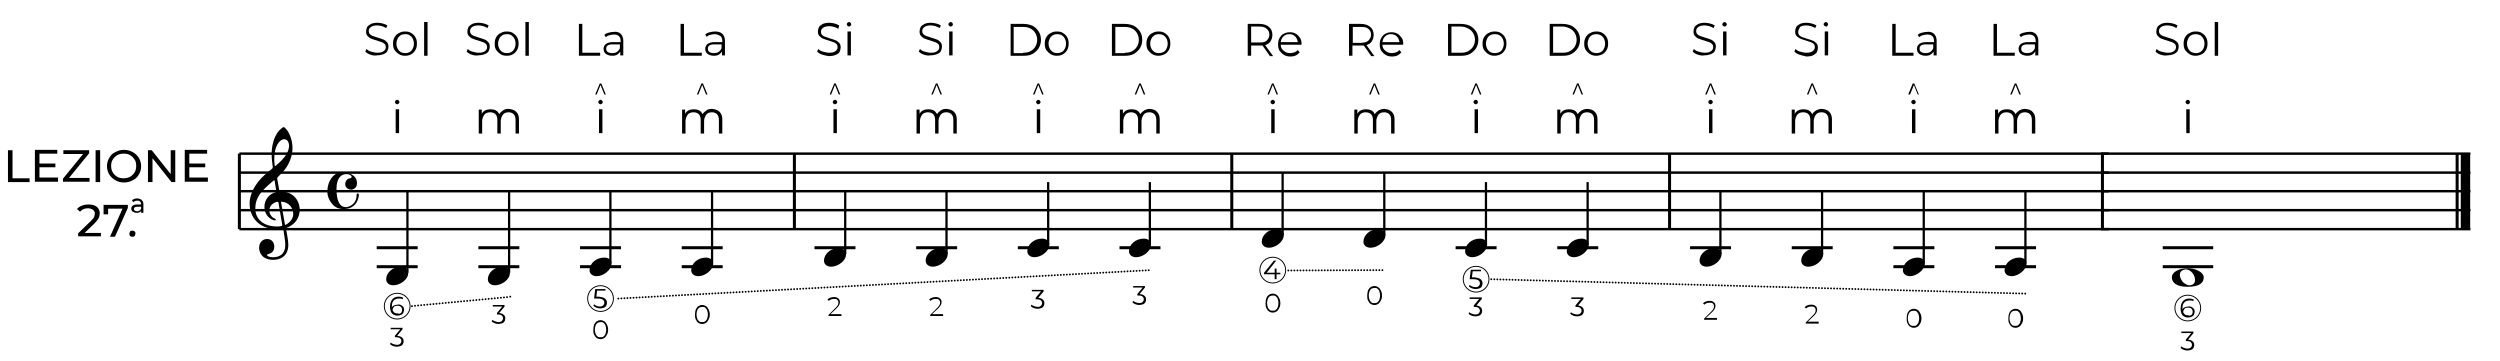 <?xml version="1.0" encoding="utf-8"?>
<!-- Generator: Adobe Illustrator 23.0.1, SVG Export Plug-In . SVG Version: 6.00 Build 0)  -->
<svg version="1.1" xmlns="http://www.w3.org/2000/svg" xmlns:xlink="http://www.w3.org/1999/xlink" x="0px" y="0px"
	 viewBox="0 0 659 95.1" style="enable-background:new 0 0 659 95.1;" xml:space="preserve">
<style type="text/css">
	.st0{fill:none;stroke:#000000;stroke-width:0.645;stroke-miterlimit:10;}
	.st1{fill:none;stroke:#000000;stroke-width:0.794;stroke-miterlimit:10;}
	.st2{fill:none;stroke:#000000;stroke-width:0.595;stroke-miterlimit:10;}
	.st3{fill:none;stroke:#000000;stroke-width:2.48;stroke-miterlimit:10;}
	.st4{fill:none;stroke:#000000;stroke-width:0.25;stroke-miterlimit:10;}
	.st5{fill:none;stroke:#000000;stroke-width:0.5;stroke-linecap:round;stroke-linejoin:round;}
	.st6{fill:none;stroke:#000000;stroke-width:0.5;stroke-linecap:round;stroke-linejoin:round;stroke-dasharray:0,0.812;}
	
		.st7{fill:none;stroke:#000000;stroke-width:0.5;stroke-linecap:round;stroke-linejoin:round;stroke-miterlimit:10;stroke-dasharray:0,0.8;}
	.st8{display:none;}
</style>
<g id="Livello_1">
	<line class="st0" x1="63.1" y1="40.5" x2="555.9" y2="40.5"/>
	<line class="st0" x1="63.1" y1="45.5" x2="555.9" y2="45.5"/>
	<line class="st0" x1="63.1" y1="50.4" x2="555.9" y2="50.4"/>
	<line class="st0" x1="63.1" y1="55.4" x2="555.9" y2="55.4"/>
	<line class="st0" x1="63.1" y1="60.4" x2="555.9" y2="60.4"/>
	<path d="M73.1,47.2l0.5,2.9c0.1,0.4,0.1,0.4,0.6,0.4c2.9,0,4.8,2.2,4.8,4.8c0,2.2-1.3,3.9-3.3,4.7c-0.3,0.1-0.3,0.1-0.3,0.3
		c0.2,1.2,0.6,3.1,0.6,4.2c0,3.4-2.6,4-3.9,4c-3,0-3.8-1.9-3.8-3.2c0-1.2,0.8-2.3,2.1-2.3c1.2,0,1.9,0.9,1.9,2
		c0,1.2-0.7,1.7-1.3,1.9c-0.5,0.1-0.6,0.2-0.6,0.3c0,0.3,0.5,0.6,1.6,0.6c1.2,0,3.2-0.4,3.2-3.3c0-0.9-0.3-2.7-0.5-4
		c0-0.2-0.1-0.2-0.3-0.2c-0.4,0.1-0.9,0.1-1.4,0.1c-4.9,0-7.2-3.3-7.2-6.7c0-2.1,0.9-4,2.2-5.7c1-1.3,2.4-2.5,3.7-3.5
		c0.2-0.2,0.2-0.2,0.2-0.5c-0.1-0.8-0.3-2.1-0.3-3.3c0-2.1,0.5-4.5,1.9-6.2c0.4-0.4,1-1,1.3-1c0.2,0,0.7,0.6,1,1
		c0.8,1.2,1.3,2.9,1.3,4.6c0,2.2-1,4.6-2.7,6.4c-0.4,0.4-0.8,0.8-1.1,1.1C73.1,46.9,73,46.9,73.1,47.2z M72.8,50.2l-0.4-2.5
		c0-0.2-0.1-0.2-0.3-0.1c-0.9,0.8-1.8,1.5-3,2.8c-1.6,1.9-1.8,3.4-1.8,4.6c0,2.8,2.2,4.7,5.7,4.7c0.4,0,0.8,0,1.1-0.1
		c0.3-0.1,0.3-0.1,0.3-0.3l-1-5.9c0-0.2-0.1-0.2-0.4-0.2c-1.2,0.3-2,1.2-2,2.3c0,0.9,0.6,1.8,1.4,2.1c0.1,0.1,0.3,0.1,0.3,0.3
		c0,0.1-0.1,0.2-0.2,0.2c-0.1,0-0.4-0.1-0.5-0.1c-1.3-0.5-2.3-1.7-2.3-3.5c0-1.7,1.1-3.3,2.9-3.8C72.8,50.6,72.8,50.6,72.8,50.2z
		 M74.1,53.4l1,5.7c0,0.2,0.1,0.2,0.3,0.1c1.1-0.6,1.9-1.6,1.9-2.8c0-1.7-1.3-3.1-2.9-3.2C74.1,53.1,74.1,53.1,74.1,53.4z
		 M74.9,36.7c-1.2,0-2.6,1.9-2.6,5c0,0.6,0,1.3,0.1,1.8c0,0.3,0.1,0.3,0.3,0.2c0.5-0.4,0.9-0.9,1.3-1.2c1.5-1.5,2.2-2.8,2.2-4.2
		C76.1,37.2,75.6,36.7,74.9,36.7z"/>
	<path d="M90.7,45.5c0.4,0,3.4,0.2,3.4,2.8c0,1.6-1.5,1.7-1.5,1.7C92,50,91,49.6,91,48.5c0-0.6,0.5-1.5,1.3-1.5
		c0.3,0,0.4-0.3,0.4-0.4c0-0.2-0.4-0.7-1.4-0.7c-1.1,0-2.6,0.7-2.6,3.9c0,3.3,0.9,4.8,2.5,4.8c0.6,0,2.8-0.6,2.8-3.2
		c0-0.3,0.1-0.4,0.3-0.4c0.1,0,0.3,0,0.3,0.4c0,0.6-0.5,3.7-4,3.7c-1.2,0-2.3-0.4-3-1.3c-0.7-0.8-1.2-1.8-1.3-2.9c0-0.2,0-0.4,0-0.5
		c0-1.9,0.9-4,2.7-4.8C89.4,45.6,90.1,45.5,90.7,45.5z"/>
	<line class="st1" x1="99.3" y1="70.3" x2="110.1" y2="70.3"/>
	<line class="st1" x1="99.3" y1="65.3" x2="110.1" y2="65.3"/>
	<line class="st2" x1="107.4" y1="71.9" x2="107.4" y2="50.4"/>
	<path d="M103.7,75.2c-1.1,0-1.9-0.6-1.9-1.6c0-1.7,1.7-3.3,3.9-3.3c1.1,0,1.9,0.6,1.9,1.6C107.7,73.6,105.5,75.2,103.7,75.2z"/>
	<line class="st1" x1="126.1" y1="70.3" x2="136.9" y2="70.3"/>
	<line class="st1" x1="126.1" y1="65.3" x2="136.9" y2="65.3"/>
	<line class="st2" x1="134.2" y1="71.9" x2="134.2" y2="50.4"/>
	<path d="M130.5,75.2c-1.1,0-1.9-0.6-1.9-1.6c0-1.7,1.7-3.3,3.9-3.3c1.1,0,1.9,0.6,1.9,1.6C134.5,73.6,132.3,75.2,130.5,75.2z"/>
	<line class="st1" x1="152.9" y1="70.3" x2="163.7" y2="70.3"/>
	<line class="st1" x1="152.9" y1="65.3" x2="163.7" y2="65.3"/>
	<line class="st2" x1="160.9" y1="69.4" x2="160.9" y2="50.4"/>
	<path d="M157.3,72.8c-1.1,0-1.9-0.6-1.9-1.6c0-1.7,1.7-3.3,3.9-3.3c1.1,0,1.9,0.6,1.9,1.6C161.2,71.1,159.1,72.8,157.3,72.8z"/>
	<line class="st1" x1="179.7" y1="70.3" x2="190.5" y2="70.3"/>
	<line class="st1" x1="179.7" y1="65.3" x2="190.5" y2="65.3"/>
	<line class="st2" x1="187.7" y1="69.4" x2="187.7" y2="50.4"/>
	<path d="M184.1,72.8c-1.1,0-1.9-0.6-1.9-1.6c0-1.7,1.7-3.3,3.9-3.3c1.1,0,1.9,0.6,1.9,1.6C188,71.1,185.9,72.8,184.1,72.8z"/>
	<line class="st1" x1="209.4" y1="40.5" x2="209.4" y2="60.4"/>
	<line class="st1" x1="214.7" y1="65.3" x2="225.5" y2="65.3"/>
	<line class="st2" x1="222.8" y1="67" x2="222.8" y2="50.4"/>
	<path d="M219.1,70.3c-1.1,0-1.9-0.6-1.9-1.6c0-1.7,1.7-3.3,3.9-3.3c1.1,0,1.9,0.6,1.9,1.6C223.1,68.7,220.9,70.3,219.1,70.3z"/>
	<line class="st1" x1="241.5" y1="65.3" x2="252.3" y2="65.3"/>
	<line class="st2" x1="249.5" y1="67" x2="249.5" y2="50.4"/>
	<path d="M245.9,70.3c-1.1,0-1.9-0.6-1.9-1.6c0-1.7,1.7-3.3,3.9-3.3c1.1,0,1.9,0.6,1.9,1.6C249.8,68.7,247.7,70.3,245.9,70.3z"/>
	<line class="st1" x1="268.3" y1="65.3" x2="279.1" y2="65.3"/>
	<line class="st2" x1="276.3" y1="64.5" x2="276.3" y2="48"/>
	<path d="M272.7,67.8c-1.1,0-1.9-0.6-1.9-1.6c0-1.7,1.7-3.3,3.9-3.3c1.1,0,1.9,0.6,1.9,1.6C276.6,66.2,274.5,67.8,272.7,67.8z"/>
	<line class="st1" x1="295.1" y1="65.3" x2="305.9" y2="65.3"/>
	<line class="st2" x1="303.1" y1="64.5" x2="303.1" y2="48"/>
	<path d="M299.5,67.8c-1.1,0-1.9-0.6-1.9-1.6c0-1.7,1.7-3.3,3.9-3.3c1.1,0,1.9,0.6,1.9,1.6C303.4,66.2,301.3,67.8,299.5,67.8z"/>
	<line class="st1" x1="324.7" y1="40.5" x2="324.7" y2="60.4"/>
	<line class="st2" x1="338.1" y1="62" x2="338.1" y2="45.5"/>
	<path d="M334.5,65.3c-1.1,0-1.9-0.6-1.9-1.6c0-1.7,1.7-3.3,3.9-3.3c1.1,0,1.9,0.6,1.9,1.6C338.4,63.7,336.3,65.3,334.5,65.3z"/>
	<line class="st2" x1="364.9" y1="62" x2="364.9" y2="45.5"/>
	<path d="M361.3,65.3c-1.1,0-1.9-0.6-1.9-1.6c0-1.7,1.7-3.3,3.9-3.3c1.1,0,1.9,0.6,1.9,1.6C365.2,63.7,363.1,65.3,361.3,65.3z"/>
	<line class="st1" x1="383.7" y1="65.3" x2="394.5" y2="65.3"/>
	<line class="st2" x1="391.7" y1="64.5" x2="391.7" y2="48"/>
	<path d="M388.1,67.8c-1.1,0-1.9-0.6-1.9-1.6c0-1.7,1.7-3.3,3.9-3.3c1.1,0,1.9,0.6,1.9,1.6C392,66.2,389.9,67.8,388.1,67.8z"/>
	<line class="st1" x1="410.5" y1="65.3" x2="421.3" y2="65.3"/>
	<line class="st2" x1="418.5" y1="64.5" x2="418.5" y2="48"/>
	<path d="M414.9,67.8c-1.1,0-1.9-0.6-1.9-1.6c0-1.7,1.7-3.3,3.9-3.3c1.1,0,1.9,0.6,1.9,1.6C418.8,66.2,416.6,67.8,414.9,67.8z"/>
	<line class="st1" x1="440.1" y1="40.5" x2="440.1" y2="60.4"/>
	<line class="st1" x1="445.5" y1="65.3" x2="456.3" y2="65.3"/>
	<line class="st2" x1="453.5" y1="67" x2="453.5" y2="50.4"/>
	<path d="M449.9,70.3c-1.1,0-1.9-0.6-1.9-1.6c0-1.7,1.7-3.3,3.9-3.3c1.1,0,1.9,0.6,1.9,1.6C453.8,68.7,451.7,70.3,449.9,70.3z"/>
	<line class="st1" x1="472.3" y1="65.3" x2="483.1" y2="65.3"/>
	<line class="st2" x1="480.3" y1="67" x2="480.3" y2="50.4"/>
	<path d="M476.7,70.3c-1.1,0-1.9-0.6-1.9-1.6c0-1.7,1.7-3.3,3.9-3.3c1.1,0,1.9,0.6,1.9,1.6C480.6,68.7,478.5,70.3,476.7,70.3z"/>
	<line class="st1" x1="499.1" y1="70.3" x2="509.9" y2="70.3"/>
	<line class="st1" x1="499.1" y1="65.3" x2="509.9" y2="65.3"/>
	<line class="st2" x1="507.1" y1="69.4" x2="507.1" y2="50.4"/>
	<path d="M503.5,72.8c-1.1,0-1.9-0.6-1.9-1.6c0-1.7,1.7-3.3,3.9-3.3c1.1,0,1.9,0.6,1.9,1.6C507.4,71.1,505.2,72.8,503.5,72.8z"/>
	<line class="st1" x1="525.9" y1="70.3" x2="536.7" y2="70.3"/>
	<line class="st1" x1="525.9" y1="65.3" x2="536.7" y2="65.3"/>
	<line class="st2" x1="533.9" y1="69.4" x2="533.9" y2="50.4"/>
	<path d="M530.3,72.8c-1.1,0-1.9-0.6-1.9-1.6c0-1.7,1.7-3.3,3.9-3.3c1.1,0,1.9,0.6,1.9,1.6C534.2,71.1,532,72.8,530.3,72.8z"/>
	<line class="st1" x1="63.1" y1="40.5" x2="63.1" y2="60.4"/>
	<line class="st0" x1="553.8" y1="40.5" x2="651.2" y2="40.5"/>
	<line class="st0" x1="553.8" y1="45.5" x2="651.2" y2="45.5"/>
	<line class="st0" x1="553.8" y1="50.4" x2="651.2" y2="50.4"/>
	<line class="st0" x1="553.8" y1="55.4" x2="651.2" y2="55.4"/>
	<line class="st0" x1="553.8" y1="60.4" x2="651.2" y2="60.4"/>
	<line class="st1" x1="554.2" y1="40.7" x2="554.2" y2="60.6"/>
	<line class="st1" x1="570.1" y1="70.3" x2="583.4" y2="70.3"/>
	<line class="st1" x1="570.1" y1="65.3" x2="583.4" y2="65.3"/>
	<path d="M574.7,71.9c0,0.2-0.1,0.3-0.1,0.5c0,0.6,0.3,1.3,0.7,1.8c0.1,0.2,0.3,0.3,0.4,0.4c0.3,0.2,0.6,0.4,0.9,0.5
		c0.2,0.1,0.3,0.1,0.5,0.1c0.2,0,0.4,0,0.6-0.1c0.5-0.1,0.8-0.5,0.9-1c0-0.1,0-0.2,0-0.4c0-1.2-1.1-2.7-2.5-2.7
		C575.7,71.1,575,71.2,574.7,71.9z M576.8,70.7c1.8,0,4.1,1,4.1,2.4c0,1.4-1,2.5-4.3,2.5c-3,0-4.1-1.2-4.1-2.5
		C572.5,71.8,574.2,70.7,576.8,70.7z"/>
	<line class="st1" x1="647.7" y1="40.5" x2="647.7" y2="60.4"/>
	<line class="st3" x1="649.9" y1="40.5" x2="649.9" y2="60.4"/>
</g>
<g id="Sopra">
	<g>
		<path d="M97.6,14.4c-0.6-0.2-1-0.5-1.3-0.8l0.3-0.7c0.3,0.3,0.7,0.6,1.2,0.7s1,0.3,1.6,0.3c0.8,0,1.3-0.1,1.7-0.4
			c0.4-0.3,0.6-0.6,0.6-1.1c0-0.3-0.1-0.6-0.3-0.8c-0.2-0.2-0.5-0.4-0.8-0.5s-0.7-0.2-1.2-0.4c-0.6-0.2-1.1-0.3-1.5-0.5
			c-0.4-0.1-0.7-0.4-1-0.7c-0.3-0.3-0.4-0.7-0.4-1.2c0-0.4,0.1-0.8,0.3-1.2c0.2-0.3,0.6-0.6,1-0.8c0.5-0.2,1-0.3,1.7-0.3
			c0.5,0,1,0.1,1.4,0.2s0.9,0.3,1.2,0.5l-0.3,0.7c-0.4-0.2-0.7-0.4-1.1-0.5c-0.4-0.1-0.8-0.2-1.2-0.2c-0.7,0-1.3,0.1-1.7,0.4
			c-0.4,0.3-0.6,0.6-0.6,1.1c0,0.3,0.1,0.6,0.3,0.8c0.2,0.2,0.5,0.4,0.8,0.5c0.3,0.1,0.7,0.2,1.2,0.4c0.6,0.2,1.1,0.3,1.5,0.5
			c0.4,0.1,0.7,0.4,1,0.7s0.4,0.7,0.4,1.2c0,0.4-0.1,0.8-0.3,1.2s-0.6,0.6-1.1,0.8s-1.1,0.3-1.7,0.3C98.7,14.7,98.1,14.6,97.6,14.4z
			"/>
		<path d="M105.2,14.3c-0.5-0.3-0.9-0.7-1.2-1.1c-0.3-0.5-0.4-1-0.4-1.7c0-0.6,0.1-1.2,0.4-1.7c0.3-0.5,0.7-0.9,1.2-1.1
			c0.5-0.3,1-0.4,1.6-0.4s1.2,0.1,1.6,0.4c0.5,0.3,0.9,0.7,1.1,1.1c0.3,0.5,0.4,1,0.4,1.7c0,0.6-0.1,1.2-0.4,1.7
			c-0.3,0.5-0.7,0.9-1.1,1.1c-0.5,0.3-1,0.4-1.6,0.4S105.7,14.6,105.2,14.3z M108,13.7c0.4-0.2,0.6-0.5,0.8-0.9
			c0.2-0.4,0.3-0.8,0.3-1.3c0-0.5-0.1-0.9-0.3-1.3c-0.2-0.4-0.5-0.7-0.8-0.9S107.3,9,106.8,9c-0.4,0-0.9,0.1-1.2,0.3
			s-0.6,0.5-0.8,0.9c-0.2,0.4-0.3,0.8-0.3,1.3c0,0.5,0.1,0.9,0.3,1.3c0.2,0.4,0.5,0.7,0.8,0.9s0.8,0.3,1.2,0.3
			C107.3,14,107.7,13.9,108,13.7z"/>
		<path d="M111.8,5.8h0.9v8.9h-0.9V5.8z"/>
	</g>
	<g>
		<path d="M124.3,14.4c-0.6-0.2-1-0.5-1.3-0.8l0.3-0.7c0.3,0.3,0.7,0.6,1.2,0.7s1,0.3,1.6,0.3c0.8,0,1.3-0.1,1.7-0.4
			c0.4-0.3,0.6-0.6,0.6-1.1c0-0.3-0.1-0.6-0.3-0.8c-0.2-0.2-0.5-0.4-0.8-0.5s-0.7-0.2-1.2-0.4c-0.6-0.2-1.1-0.3-1.5-0.5
			c-0.4-0.1-0.7-0.4-1-0.7c-0.3-0.3-0.4-0.7-0.4-1.2c0-0.4,0.1-0.8,0.3-1.2c0.2-0.3,0.6-0.6,1-0.8c0.5-0.2,1-0.3,1.7-0.3
			c0.5,0,1,0.1,1.4,0.2s0.9,0.3,1.2,0.5l-0.3,0.7c-0.4-0.2-0.7-0.4-1.1-0.5c-0.4-0.1-0.8-0.2-1.2-0.2c-0.7,0-1.3,0.1-1.7,0.4
			c-0.4,0.3-0.6,0.6-0.6,1.1c0,0.3,0.1,0.6,0.3,0.8c0.2,0.2,0.5,0.4,0.8,0.5c0.3,0.1,0.7,0.2,1.2,0.4c0.6,0.2,1.1,0.3,1.5,0.5
			c0.4,0.1,0.7,0.4,1,0.7s0.4,0.7,0.4,1.2c0,0.4-0.1,0.8-0.3,1.2s-0.6,0.6-1.1,0.8s-1.1,0.3-1.7,0.3
			C125.5,14.7,124.9,14.6,124.3,14.4z"/>
		<path d="M132,14.3c-0.5-0.3-0.9-0.7-1.2-1.1c-0.3-0.5-0.4-1-0.4-1.7c0-0.6,0.1-1.2,0.4-1.7c0.3-0.5,0.7-0.9,1.2-1.1
			c0.5-0.3,1-0.4,1.6-0.4s1.2,0.1,1.6,0.4c0.5,0.3,0.9,0.7,1.1,1.1c0.3,0.5,0.4,1,0.4,1.7c0,0.6-0.1,1.2-0.4,1.7
			c-0.3,0.5-0.7,0.9-1.1,1.1c-0.5,0.3-1,0.4-1.6,0.4S132.4,14.6,132,14.3z M134.8,13.7c0.4-0.2,0.6-0.5,0.8-0.9
			c0.2-0.4,0.3-0.8,0.3-1.3c0-0.5-0.1-0.9-0.3-1.3c-0.2-0.4-0.5-0.7-0.8-0.9S134.1,9,133.6,9c-0.4,0-0.9,0.1-1.2,0.3
			s-0.6,0.5-0.8,0.9c-0.2,0.4-0.3,0.8-0.3,1.3c0,0.5,0.1,0.9,0.3,1.3c0.2,0.4,0.5,0.7,0.8,0.9s0.8,0.3,1.2,0.3
			C134.1,14,134.5,13.9,134.8,13.7z"/>
		<path d="M138.5,5.8h0.9v8.9h-0.9V5.8z"/>
	</g>
	<g>
		<path d="M569.5,14.4c-0.6-0.2-1-0.5-1.3-0.8l0.3-0.7c0.3,0.3,0.7,0.6,1.2,0.7s1,0.3,1.6,0.3c0.8,0,1.3-0.1,1.7-0.4
			c0.4-0.3,0.6-0.6,0.6-1.1c0-0.3-0.1-0.6-0.3-0.8c-0.2-0.2-0.5-0.4-0.8-0.5s-0.7-0.2-1.2-0.4c-0.6-0.2-1.1-0.3-1.5-0.5
			c-0.4-0.1-0.7-0.4-1-0.7c-0.3-0.3-0.4-0.7-0.4-1.2c0-0.4,0.1-0.8,0.3-1.2c0.2-0.3,0.6-0.6,1-0.8c0.5-0.2,1-0.3,1.7-0.3
			c0.5,0,1,0.1,1.4,0.2s0.9,0.3,1.2,0.5l-0.3,0.7c-0.4-0.2-0.7-0.4-1.1-0.5c-0.4-0.1-0.8-0.2-1.2-0.2c-0.7,0-1.3,0.1-1.7,0.4
			c-0.4,0.3-0.6,0.6-0.6,1.1c0,0.3,0.1,0.6,0.3,0.8c0.2,0.2,0.5,0.4,0.8,0.5c0.3,0.1,0.7,0.2,1.2,0.4c0.6,0.2,1.1,0.3,1.5,0.5
			s0.7,0.4,1,0.7c0.3,0.3,0.4,0.7,0.4,1.2c0,0.4-0.1,0.8-0.3,1.2c-0.2,0.3-0.6,0.6-1.1,0.8c-0.5,0.2-1.1,0.3-1.7,0.3
			C570.7,14.7,570.1,14.6,569.5,14.4z"/>
		<path d="M577.2,14.3c-0.5-0.3-0.9-0.7-1.2-1.1c-0.3-0.5-0.4-1-0.4-1.7c0-0.6,0.1-1.2,0.4-1.7c0.3-0.5,0.7-0.9,1.2-1.1
			c0.5-0.3,1-0.4,1.6-0.4c0.6,0,1.2,0.1,1.6,0.4c0.5,0.3,0.9,0.7,1.1,1.1c0.3,0.5,0.4,1,0.4,1.7c0,0.6-0.1,1.2-0.4,1.7
			c-0.3,0.5-0.7,0.9-1.1,1.1s-1,0.4-1.6,0.4C578.2,14.7,577.7,14.6,577.2,14.3z M580,13.7c0.4-0.2,0.6-0.5,0.8-0.9
			c0.2-0.4,0.3-0.8,0.3-1.3c0-0.5-0.1-0.9-0.3-1.3c-0.2-0.4-0.5-0.7-0.8-0.9c-0.4-0.2-0.8-0.3-1.2-0.3c-0.4,0-0.9,0.1-1.2,0.3
			c-0.4,0.2-0.6,0.5-0.8,0.9c-0.2,0.4-0.3,0.8-0.3,1.3c0,0.5,0.1,0.9,0.3,1.3c0.2,0.4,0.5,0.7,0.8,0.9c0.4,0.2,0.8,0.3,1.2,0.3
			C579.3,14,579.7,13.9,580,13.7z"/>
		<path d="M583.8,5.8h0.9v8.9h-0.9V5.8z"/>
	</g>
	<g>
		<path d="M152.6,6.3h0.9v7.6h4.7v0.8h-5.6V6.3z"/>
		<path d="M163.6,8.9c0.4,0.4,0.7,1,0.7,1.8v3.9h-0.8v-1c-0.2,0.3-0.5,0.6-0.8,0.8s-0.8,0.3-1.3,0.3c-0.7,0-1.3-0.2-1.7-0.5
			c-0.4-0.3-0.6-0.8-0.6-1.3c0-0.5,0.2-1,0.6-1.3c0.4-0.3,1-0.5,1.9-0.5h2v-0.4c0-0.5-0.2-1-0.5-1.2c-0.3-0.3-0.7-0.4-1.3-0.4
			c-0.4,0-0.8,0.1-1.2,0.2c-0.4,0.1-0.7,0.3-0.9,0.5l-0.4-0.6c0.3-0.3,0.7-0.5,1.2-0.6c0.4-0.1,0.9-0.2,1.4-0.2
			C162.5,8.3,163.2,8.5,163.6,8.9z M162.6,13.7c0.3-0.2,0.6-0.5,0.8-1v-1h-2c-1.1,0-1.6,0.4-1.6,1.1c0,0.4,0.1,0.7,0.4,0.9
			c0.3,0.2,0.7,0.3,1.2,0.3C161.9,14,162.3,13.9,162.6,13.7z"/>
	</g>
	<g>
		<path d="M179.4,6.3h0.9v7.6h4.7v0.8h-5.6V6.3z"/>
		<path d="M190.4,8.9c0.4,0.4,0.7,1,0.7,1.8v3.9h-0.8v-1c-0.2,0.3-0.5,0.6-0.8,0.8s-0.8,0.3-1.3,0.3c-0.7,0-1.3-0.2-1.7-0.5
			c-0.4-0.3-0.6-0.8-0.6-1.3c0-0.5,0.2-1,0.6-1.3c0.4-0.3,1-0.5,1.9-0.5h2v-0.4c0-0.5-0.2-1-0.5-1.2C189.4,9.2,189,9,188.4,9
			c-0.4,0-0.8,0.1-1.2,0.2c-0.4,0.1-0.7,0.3-0.9,0.5l-0.4-0.6c0.3-0.3,0.7-0.5,1.2-0.6c0.4-0.1,0.9-0.2,1.4-0.2
			C189.3,8.3,190,8.5,190.4,8.9z M189.4,13.7c0.3-0.2,0.6-0.5,0.8-1v-1h-2c-1.1,0-1.6,0.4-1.6,1.1c0,0.4,0.1,0.7,0.4,0.9
			c0.3,0.2,0.7,0.3,1.2,0.3C188.7,14,189.1,13.9,189.4,13.7z"/>
	</g>
	<g>
		<path d="M216.7,14.4c-0.6-0.2-1-0.5-1.3-0.8l0.3-0.7c0.3,0.3,0.7,0.6,1.2,0.7s1,0.3,1.6,0.3c0.8,0,1.3-0.1,1.7-0.4
			c0.4-0.3,0.6-0.6,0.6-1.1c0-0.3-0.1-0.6-0.3-0.8c-0.2-0.2-0.5-0.4-0.8-0.5s-0.7-0.2-1.2-0.4c-0.6-0.2-1.1-0.3-1.5-0.5
			c-0.4-0.1-0.7-0.4-1-0.7c-0.3-0.3-0.4-0.7-0.4-1.2c0-0.4,0.1-0.8,0.3-1.2c0.2-0.3,0.6-0.6,1-0.8c0.5-0.2,1-0.3,1.7-0.3
			c0.5,0,1,0.1,1.4,0.2s0.9,0.3,1.2,0.5L221,7.6c-0.4-0.2-0.7-0.4-1.1-0.5c-0.4-0.1-0.8-0.2-1.2-0.2c-0.7,0-1.3,0.1-1.7,0.4
			c-0.4,0.3-0.6,0.6-0.6,1.1c0,0.3,0.1,0.6,0.3,0.8c0.2,0.2,0.5,0.4,0.8,0.5c0.3,0.1,0.7,0.2,1.2,0.4c0.6,0.2,1.1,0.3,1.5,0.5
			c0.4,0.1,0.7,0.4,1,0.7s0.4,0.7,0.4,1.2c0,0.4-0.1,0.8-0.3,1.2s-0.6,0.6-1.1,0.8s-1.1,0.3-1.7,0.3
			C217.9,14.7,217.3,14.6,216.7,14.4z"/>
		<path d="M223.4,6.8c-0.1-0.1-0.2-0.3-0.2-0.4c0-0.2,0.1-0.3,0.2-0.4c0.1-0.1,0.3-0.2,0.4-0.2c0.2,0,0.3,0.1,0.4,0.2
			c0.1,0.1,0.2,0.3,0.2,0.4c0,0.2-0.1,0.3-0.2,0.4S224,7,223.8,7C223.6,7,223.5,6.9,223.4,6.8z M223.4,8.3h0.9v6.3h-0.9V8.3z"/>
	</g>
	<g>
		<path d="M243.5,14.4c-0.6-0.2-1-0.5-1.3-0.8l0.3-0.7c0.3,0.3,0.7,0.6,1.2,0.7s1,0.3,1.6,0.3c0.8,0,1.3-0.1,1.7-0.4
			c0.4-0.3,0.6-0.6,0.6-1.1c0-0.3-0.1-0.6-0.3-0.8c-0.2-0.2-0.5-0.4-0.8-0.5s-0.7-0.2-1.2-0.4c-0.6-0.2-1.1-0.3-1.5-0.5
			c-0.4-0.1-0.7-0.4-1-0.7c-0.3-0.3-0.4-0.7-0.4-1.2c0-0.4,0.1-0.8,0.3-1.2c0.2-0.3,0.6-0.6,1-0.8c0.5-0.2,1-0.3,1.7-0.3
			c0.5,0,1,0.1,1.4,0.2s0.9,0.3,1.2,0.5l-0.3,0.7c-0.4-0.2-0.7-0.4-1.1-0.5c-0.4-0.1-0.8-0.2-1.2-0.2c-0.7,0-1.3,0.1-1.7,0.4
			c-0.4,0.3-0.6,0.6-0.6,1.1c0,0.3,0.1,0.6,0.3,0.8c0.2,0.2,0.5,0.4,0.8,0.5c0.3,0.1,0.7,0.2,1.2,0.4c0.6,0.2,1.1,0.3,1.5,0.5
			c0.4,0.1,0.7,0.4,1,0.7s0.4,0.7,0.4,1.2c0,0.4-0.1,0.8-0.3,1.2s-0.6,0.6-1.1,0.8s-1.1,0.3-1.7,0.3
			C244.7,14.7,244.1,14.6,243.5,14.4z"/>
		<path d="M250.2,6.8C250,6.7,250,6.5,250,6.4c0-0.2,0.1-0.3,0.2-0.4c0.1-0.1,0.3-0.2,0.4-0.2c0.2,0,0.3,0.1,0.4,0.2
			c0.1,0.1,0.2,0.3,0.2,0.4c0,0.2-0.1,0.3-0.2,0.4S250.8,7,250.6,7C250.4,7,250.3,6.9,250.2,6.8z M250.2,8.3h0.9v6.3h-0.9V8.3z"/>
	</g>
	<g>
		<path d="M266.4,6.3h3.4c0.9,0,1.7,0.2,2.4,0.5c0.7,0.4,1.2,0.9,1.6,1.5c0.4,0.6,0.6,1.4,0.6,2.2c0,0.8-0.2,1.5-0.6,2.2
			c-0.4,0.6-0.9,1.1-1.6,1.5c-0.7,0.4-1.5,0.5-2.4,0.5h-3.4V6.3z M269.7,13.9c0.7,0,1.4-0.1,1.9-0.4c0.6-0.3,1-0.7,1.3-1.2
			c0.3-0.5,0.5-1.1,0.5-1.8c0-0.7-0.2-1.3-0.5-1.8c-0.3-0.5-0.7-0.9-1.3-1.2c-0.6-0.3-1.2-0.4-1.9-0.4h-2.5v6.9H269.7z"/>
		<path d="M277,14.3c-0.5-0.3-0.9-0.7-1.2-1.1c-0.3-0.5-0.4-1-0.4-1.7c0-0.6,0.1-1.2,0.4-1.7c0.3-0.5,0.7-0.9,1.2-1.1
			c0.5-0.3,1-0.4,1.6-0.4s1.2,0.1,1.6,0.4c0.5,0.3,0.9,0.7,1.1,1.1c0.3,0.5,0.4,1,0.4,1.7c0,0.6-0.1,1.2-0.4,1.7
			c-0.3,0.5-0.7,0.9-1.1,1.1c-0.5,0.3-1,0.4-1.6,0.4S277.5,14.6,277,14.3z M279.9,13.7c0.4-0.2,0.6-0.5,0.8-0.9
			c0.2-0.4,0.3-0.8,0.3-1.3c0-0.5-0.1-0.9-0.3-1.3c-0.2-0.4-0.5-0.7-0.8-0.9S279.1,9,278.7,9c-0.4,0-0.9,0.1-1.2,0.3
			s-0.6,0.5-0.8,0.9c-0.2,0.4-0.3,0.8-0.3,1.3c0,0.5,0.1,0.9,0.3,1.3c0.2,0.4,0.5,0.7,0.8,0.9s0.8,0.3,1.2,0.3
			C279.1,14,279.5,13.9,279.9,13.7z"/>
	</g>
	<g>
		<path d="M293.1,6.3h3.4c0.9,0,1.7,0.2,2.4,0.5c0.7,0.4,1.2,0.9,1.6,1.5c0.4,0.6,0.6,1.4,0.6,2.2c0,0.8-0.2,1.5-0.6,2.2
			c-0.4,0.6-0.9,1.1-1.6,1.5c-0.7,0.4-1.5,0.5-2.4,0.5h-3.4V6.3z M296.5,13.9c0.7,0,1.4-0.1,1.9-0.4c0.6-0.3,1-0.7,1.3-1.2
			c0.3-0.5,0.5-1.1,0.5-1.8c0-0.7-0.2-1.3-0.5-1.8c-0.3-0.5-0.7-0.9-1.3-1.2c-0.6-0.3-1.2-0.4-1.9-0.4H294v6.9H296.5z"/>
		<path d="M303.8,14.3c-0.5-0.3-0.9-0.7-1.2-1.1c-0.3-0.5-0.4-1-0.4-1.7c0-0.6,0.1-1.2,0.4-1.7c0.3-0.5,0.7-0.9,1.2-1.1
			c0.5-0.3,1-0.4,1.6-0.4s1.2,0.1,1.6,0.4c0.5,0.3,0.9,0.7,1.1,1.1c0.3,0.5,0.4,1,0.4,1.7c0,0.6-0.1,1.2-0.4,1.7
			c-0.3,0.5-0.7,0.9-1.1,1.1s-1,0.4-1.6,0.4S304.3,14.6,303.8,14.3z M306.7,13.7c0.4-0.2,0.6-0.5,0.8-0.9c0.2-0.4,0.3-0.8,0.3-1.3
			c0-0.5-0.1-0.9-0.3-1.3c-0.2-0.4-0.5-0.7-0.8-0.9c-0.4-0.2-0.8-0.3-1.2-0.3c-0.4,0-0.9,0.1-1.2,0.3s-0.6,0.5-0.8,0.9
			c-0.2,0.4-0.3,0.8-0.3,1.3c0,0.5,0.1,0.9,0.3,1.3c0.2,0.4,0.5,0.7,0.8,0.9s0.8,0.3,1.2,0.3C305.9,14,306.3,13.9,306.7,13.7z"/>
	</g>
	<g>
		<path d="M334.7,14.7l-1.9-2.7c-0.2,0-0.4,0-0.7,0h-2.3v2.7h-0.9V6.3h3.1c1.1,0,1.9,0.3,2.5,0.8c0.6,0.5,0.9,1.2,0.9,2.1
			c0,0.7-0.2,1.2-0.5,1.7s-0.8,0.8-1.4,1l2.1,2.9H334.7z M333.9,10.7c0.4-0.4,0.7-0.9,0.7-1.5c0-0.7-0.2-1.2-0.7-1.6
			C333.5,7.2,332.9,7,332,7h-2.2v4.2h2.2C332.9,11.2,333.5,11.1,333.9,10.7z"/>
		<path d="M342.9,11.8h-5.3c0,0.7,0.3,1.2,0.8,1.6c0.5,0.4,1,0.6,1.7,0.6c0.4,0,0.8-0.1,1.1-0.2c0.3-0.1,0.6-0.3,0.9-0.6l0.5,0.6
			c-0.3,0.3-0.6,0.6-1,0.8c-0.4,0.2-0.9,0.3-1.4,0.3c-0.6,0-1.2-0.1-1.7-0.4s-0.9-0.7-1.2-1.1c-0.3-0.5-0.4-1-0.4-1.7
			c0-0.6,0.1-1.2,0.4-1.7c0.3-0.5,0.6-0.9,1.1-1.1c0.5-0.3,1-0.4,1.6-0.4c0.6,0,1.1,0.1,1.6,0.4c0.5,0.3,0.8,0.7,1.1,1.1
			c0.3,0.5,0.4,1,0.4,1.7L342.9,11.8z M338.3,9.6c-0.4,0.4-0.6,0.9-0.7,1.5h4.5c-0.1-0.6-0.3-1.1-0.7-1.5C341,9.2,340.5,9,339.9,9
			C339.3,9,338.7,9.2,338.3,9.6z"/>
	</g>
	<g>
		<path d="M361.4,14.7l-1.9-2.7c-0.2,0-0.4,0-0.7,0h-2.3v2.7h-0.9V6.3h3.1c1.1,0,1.9,0.3,2.5,0.8c0.6,0.5,0.9,1.2,0.9,2.1
			c0,0.7-0.2,1.2-0.5,1.7s-0.8,0.8-1.4,1l2.1,2.9H361.4z M360.7,10.7c0.4-0.4,0.7-0.9,0.7-1.5c0-0.7-0.2-1.2-0.7-1.6
			c-0.4-0.4-1.1-0.5-1.9-0.5h-2.2v4.2h2.2C359.7,11.2,360.3,11.1,360.7,10.7z"/>
		<path d="M369.7,11.8h-5.3c0,0.7,0.3,1.2,0.8,1.6c0.5,0.4,1,0.6,1.7,0.6c0.4,0,0.8-0.1,1.1-0.2c0.3-0.1,0.6-0.3,0.9-0.6l0.5,0.6
			c-0.3,0.3-0.6,0.6-1,0.8c-0.4,0.2-0.9,0.3-1.4,0.3c-0.6,0-1.2-0.1-1.7-0.4s-0.9-0.7-1.2-1.1c-0.3-0.5-0.4-1-0.4-1.7
			c0-0.6,0.1-1.2,0.4-1.7c0.3-0.5,0.6-0.9,1.1-1.1c0.5-0.3,1-0.4,1.6-0.4s1.1,0.1,1.6,0.4c0.5,0.3,0.8,0.7,1.1,1.1s0.4,1,0.4,1.7
			L369.7,11.8z M365.1,9.6c-0.4,0.4-0.6,0.9-0.7,1.5h4.5c-0.1-0.6-0.3-1.1-0.7-1.5S367.3,9,366.6,9C366,9,365.5,9.2,365.1,9.6z"/>
	</g>
	<g>
		<path d="M381.7,6.3h3.4c0.9,0,1.7,0.2,2.4,0.5c0.7,0.4,1.2,0.9,1.6,1.5c0.4,0.6,0.6,1.4,0.6,2.2c0,0.8-0.2,1.5-0.6,2.2
			c-0.4,0.6-0.9,1.1-1.6,1.5c-0.7,0.4-1.5,0.5-2.4,0.5h-3.4V6.3z M385.1,13.9c0.7,0,1.4-0.1,1.9-0.4s1-0.7,1.3-1.2
			c0.3-0.5,0.5-1.1,0.5-1.8c0-0.7-0.2-1.3-0.5-1.8c-0.3-0.5-0.7-0.9-1.3-1.2S385.8,7,385.1,7h-2.5v6.9H385.1z"/>
		<path d="M392.4,14.3c-0.5-0.3-0.9-0.7-1.2-1.1c-0.3-0.5-0.4-1-0.4-1.7c0-0.6,0.1-1.2,0.4-1.7c0.3-0.5,0.7-0.9,1.2-1.1
			c0.5-0.3,1-0.4,1.6-0.4c0.6,0,1.2,0.1,1.6,0.4c0.5,0.3,0.9,0.7,1.1,1.1c0.3,0.5,0.4,1,0.4,1.7c0,0.6-0.1,1.2-0.4,1.7
			c-0.3,0.5-0.7,0.9-1.1,1.1s-1,0.4-1.6,0.4C393.4,14.7,392.9,14.6,392.4,14.3z M395.3,13.7c0.4-0.2,0.6-0.5,0.8-0.9
			c0.2-0.4,0.3-0.8,0.3-1.3c0-0.5-0.1-0.9-0.3-1.3c-0.2-0.4-0.5-0.7-0.8-0.9C394.9,9.1,394.5,9,394,9c-0.4,0-0.9,0.1-1.2,0.3
			c-0.4,0.2-0.6,0.5-0.8,0.9c-0.2,0.4-0.3,0.8-0.3,1.3c0,0.5,0.1,0.9,0.3,1.3c0.2,0.4,0.5,0.7,0.8,0.9c0.4,0.2,0.8,0.3,1.2,0.3
			C394.5,14,394.9,13.9,395.3,13.7z"/>
	</g>
	<g>
		<path d="M408.5,6.3h3.4c0.9,0,1.7,0.2,2.4,0.5c0.7,0.4,1.2,0.9,1.6,1.5c0.4,0.6,0.6,1.4,0.6,2.2c0,0.8-0.2,1.5-0.6,2.2
			c-0.4,0.6-0.9,1.1-1.6,1.5c-0.7,0.4-1.5,0.5-2.4,0.5h-3.4V6.3z M411.9,13.9c0.7,0,1.4-0.1,1.9-0.4s1-0.7,1.3-1.2
			c0.3-0.5,0.5-1.1,0.5-1.8c0-0.7-0.2-1.3-0.5-1.8c-0.3-0.5-0.7-0.9-1.3-1.2S412.6,7,411.9,7h-2.5v6.9H411.9z"/>
		<path d="M419.2,14.3c-0.5-0.3-0.9-0.7-1.2-1.1c-0.3-0.5-0.4-1-0.4-1.7c0-0.6,0.1-1.2,0.4-1.7c0.3-0.5,0.7-0.9,1.2-1.1
			c0.5-0.3,1-0.4,1.6-0.4c0.6,0,1.2,0.1,1.6,0.4c0.5,0.3,0.9,0.7,1.1,1.1c0.3,0.5,0.4,1,0.4,1.7c0,0.6-0.1,1.2-0.4,1.7
			c-0.3,0.5-0.7,0.9-1.1,1.1s-1,0.4-1.6,0.4C420.2,14.7,419.7,14.6,419.2,14.3z M422,13.7c0.4-0.2,0.6-0.5,0.8-0.9
			c0.2-0.4,0.3-0.8,0.3-1.3c0-0.5-0.1-0.9-0.3-1.3c-0.2-0.4-0.5-0.7-0.8-0.9c-0.4-0.2-0.8-0.3-1.2-0.3c-0.4,0-0.9,0.1-1.2,0.3
			c-0.4,0.2-0.6,0.5-0.8,0.9c-0.2,0.4-0.3,0.8-0.3,1.3c0,0.5,0.1,0.9,0.3,1.3c0.2,0.4,0.5,0.7,0.8,0.9c0.4,0.2,0.8,0.3,1.2,0.3
			C421.3,14,421.7,13.9,422,13.7z"/>
	</g>
	<g>
		<path d="M447.5,14.4c-0.6-0.2-1-0.5-1.3-0.8l0.3-0.7c0.3,0.3,0.7,0.6,1.2,0.7s1,0.3,1.6,0.3c0.8,0,1.3-0.1,1.7-0.4
			c0.4-0.3,0.6-0.6,0.6-1.1c0-0.3-0.1-0.6-0.3-0.8c-0.2-0.2-0.5-0.4-0.8-0.5c-0.3-0.1-0.7-0.2-1.2-0.4c-0.6-0.2-1.1-0.3-1.5-0.5
			c-0.4-0.1-0.7-0.4-1-0.7c-0.3-0.3-0.4-0.7-0.4-1.2c0-0.4,0.1-0.8,0.3-1.2c0.2-0.3,0.6-0.6,1-0.8c0.5-0.2,1-0.3,1.7-0.3
			c0.5,0,1,0.1,1.4,0.2s0.9,0.3,1.2,0.5l-0.3,0.7c-0.4-0.2-0.7-0.4-1.1-0.5c-0.4-0.1-0.8-0.2-1.2-0.2c-0.7,0-1.3,0.1-1.7,0.4
			c-0.4,0.3-0.6,0.6-0.6,1.1c0,0.3,0.1,0.6,0.3,0.8c0.2,0.2,0.5,0.4,0.8,0.5c0.3,0.1,0.7,0.2,1.2,0.4c0.6,0.2,1.1,0.3,1.5,0.5
			c0.4,0.1,0.7,0.4,1,0.7c0.3,0.3,0.4,0.7,0.4,1.2c0,0.4-0.1,0.8-0.3,1.2s-0.6,0.6-1.1,0.8c-0.5,0.2-1.1,0.3-1.7,0.3
			C448.7,14.7,448.1,14.6,447.5,14.4z"/>
		<path d="M454.2,6.8C454,6.7,454,6.5,454,6.4c0-0.2,0.1-0.3,0.2-0.4c0.1-0.1,0.3-0.2,0.4-0.2s0.3,0.1,0.4,0.2
			c0.1,0.1,0.2,0.3,0.2,0.4c0,0.2-0.1,0.3-0.2,0.4S454.8,7,454.6,7S454.3,6.9,454.2,6.8z M454.2,8.3h0.9v6.3h-0.9V8.3z"/>
	</g>
	<g>
		<path d="M474.3,14.4c-0.6-0.2-1-0.5-1.3-0.8l0.3-0.7c0.3,0.3,0.7,0.6,1.2,0.7s1,0.3,1.6,0.3c0.8,0,1.3-0.1,1.7-0.4
			c0.4-0.3,0.6-0.6,0.6-1.1c0-0.3-0.1-0.6-0.3-0.8c-0.2-0.2-0.5-0.4-0.8-0.5s-0.7-0.2-1.2-0.4c-0.6-0.2-1.1-0.3-1.5-0.5
			s-0.7-0.4-1-0.7c-0.3-0.3-0.4-0.7-0.4-1.2c0-0.4,0.1-0.8,0.3-1.2c0.2-0.3,0.6-0.6,1-0.8c0.5-0.2,1-0.3,1.7-0.3
			c0.5,0,1,0.1,1.4,0.2s0.9,0.3,1.2,0.5l-0.3,0.7c-0.4-0.2-0.7-0.4-1.1-0.5c-0.4-0.1-0.8-0.2-1.2-0.2c-0.7,0-1.3,0.1-1.7,0.4
			C474.2,7.7,474,8,474,8.5c0,0.3,0.1,0.6,0.3,0.8c0.2,0.2,0.5,0.4,0.8,0.5s0.7,0.2,1.2,0.4c0.6,0.2,1.1,0.3,1.5,0.5
			c0.4,0.1,0.7,0.4,1,0.7c0.3,0.3,0.4,0.7,0.4,1.2c0,0.4-0.1,0.8-0.3,1.2c-0.2,0.3-0.6,0.6-1,0.8c-0.5,0.2-1.1,0.3-1.7,0.3
			C475.4,14.7,474.8,14.6,474.3,14.4z"/>
		<path d="M480.9,6.8c-0.1-0.1-0.2-0.3-0.2-0.4c0-0.2,0.1-0.3,0.2-0.4s0.3-0.2,0.4-0.2c0.2,0,0.3,0.1,0.4,0.2
			c0.1,0.1,0.2,0.3,0.2,0.4c0,0.2-0.1,0.3-0.2,0.4S481.6,7,481.4,7C481.2,7,481.1,6.9,480.9,6.8z M481,8.3h0.9v6.3H481V8.3z"/>
	</g>
	<g>
		<path d="M498.8,6.3h0.9v7.6h4.7v0.8h-5.6V6.3z"/>
		<path d="M509.8,8.9c0.4,0.4,0.7,1,0.7,1.8v3.9h-0.8v-1c-0.2,0.3-0.5,0.6-0.8,0.8s-0.8,0.3-1.3,0.3c-0.7,0-1.3-0.2-1.7-0.5
			c-0.4-0.3-0.6-0.8-0.6-1.3c0-0.5,0.2-1,0.6-1.3c0.4-0.3,1-0.5,1.9-0.5h2v-0.4c0-0.5-0.2-1-0.5-1.2c-0.3-0.3-0.7-0.4-1.3-0.4
			c-0.4,0-0.8,0.1-1.2,0.2c-0.4,0.1-0.7,0.3-0.9,0.5l-0.4-0.6c0.3-0.3,0.7-0.5,1.2-0.6c0.4-0.1,0.9-0.2,1.4-0.2
			C508.7,8.3,509.3,8.5,509.8,8.9z M508.8,13.7c0.3-0.2,0.6-0.5,0.8-1v-1h-2c-1.1,0-1.6,0.4-1.6,1.1c0,0.4,0.1,0.7,0.4,0.9
			c0.3,0.2,0.7,0.3,1.2,0.3C508.1,14,508.5,13.9,508.8,13.7z"/>
	</g>
	<g>
		<path d="M525.5,6.3h0.9v7.6h4.7v0.8h-5.6V6.3z"/>
		<path d="M536.6,8.9c0.4,0.4,0.7,1,0.7,1.8v3.9h-0.8v-1c-0.2,0.3-0.5,0.6-0.8,0.8s-0.8,0.3-1.3,0.3c-0.7,0-1.3-0.2-1.7-0.5
			c-0.4-0.3-0.6-0.8-0.6-1.3c0-0.5,0.2-1,0.6-1.3c0.4-0.3,1-0.5,1.9-0.5h2v-0.4c0-0.5-0.2-1-0.5-1.2c-0.3-0.3-0.7-0.4-1.3-0.4
			c-0.4,0-0.8,0.1-1.2,0.2c-0.4,0.1-0.7,0.3-0.9,0.5l-0.4-0.6c0.3-0.3,0.7-0.5,1.2-0.6c0.4-0.1,0.9-0.2,1.4-0.2
			C535.5,8.3,536.1,8.5,536.6,8.9z M535.6,13.7c0.3-0.2,0.6-0.5,0.8-1v-1h-2c-1.1,0-1.6,0.4-1.6,1.1c0,0.4,0.1,0.7,0.4,0.9
			c0.3,0.2,0.7,0.3,1.2,0.3C534.8,14,535.3,13.9,535.6,13.7z"/>
	</g>
</g>
<g id="Sopra-Spartito">
	<g>
		<path d="M104.3,27.3c-0.1-0.1-0.2-0.3-0.2-0.4c0-0.2,0.1-0.3,0.2-0.4c0.1-0.1,0.3-0.2,0.4-0.2c0.2,0,0.3,0.1,0.4,0.2
			c0.1,0.1,0.2,0.3,0.2,0.4c0,0.2-0.1,0.3-0.2,0.4s-0.3,0.2-0.4,0.2C104.6,27.5,104.4,27.4,104.3,27.3z M104.3,28.8h0.9v6.3h-0.9
			V28.8z"/>
	</g>
	<g>
		<path d="M136.1,29.5c0.5,0.5,0.7,1.1,0.7,2v3.7h-0.9v-3.6c0-0.7-0.2-1.2-0.5-1.5c-0.3-0.3-0.8-0.5-1.3-0.5c-0.7,0-1.2,0.2-1.5,0.6
			s-0.6,1-0.6,1.7v3.3h-0.9v-3.6c0-0.7-0.2-1.2-0.5-1.5c-0.3-0.3-0.8-0.5-1.4-0.5c-0.6,0-1.2,0.2-1.5,0.6s-0.6,1-0.6,1.7v3.3h-0.9
			v-6.3h0.8V30c0.2-0.4,0.5-0.7,0.9-0.9s0.9-0.3,1.4-0.3c0.5,0,1,0.1,1.4,0.3s0.7,0.6,0.9,1c0.2-0.4,0.6-0.7,1-1s0.9-0.4,1.5-0.4
			C135,28.8,135.6,29,136.1,29.5z"/>
	</g>
	<g>
		<path d="M157.9,27.3c-0.1-0.1-0.2-0.3-0.2-0.4c0-0.2,0.1-0.3,0.2-0.4c0.1-0.1,0.3-0.2,0.4-0.2c0.2,0,0.3,0.1,0.4,0.2
			c0.1,0.1,0.2,0.3,0.2,0.4c0,0.2-0.1,0.3-0.2,0.4s-0.3,0.2-0.4,0.2C158.1,27.5,158,27.4,157.9,27.3z M157.9,28.8h0.9v6.3h-0.9V28.8
			z"/>
	</g>
	<g>
		<path d="M159.3,24.9l-1-2.5l-1,2.5h-0.4l1.2-2.9h0.4l1.2,2.9H159.3z"/>
	</g>
	<g>
		<path d="M189.7,29.5c0.5,0.5,0.7,1.1,0.7,2v3.7h-0.9v-3.6c0-0.7-0.2-1.2-0.5-1.5c-0.3-0.3-0.8-0.5-1.3-0.5c-0.7,0-1.2,0.2-1.5,0.6
			s-0.6,1-0.6,1.7v3.3h-0.9v-3.6c0-0.7-0.2-1.2-0.5-1.5c-0.3-0.3-0.8-0.5-1.4-0.5c-0.6,0-1.2,0.2-1.5,0.6s-0.6,1-0.6,1.7v3.3h-0.9
			v-6.3h0.8V30c0.2-0.4,0.5-0.7,0.9-0.9s0.9-0.3,1.4-0.3c0.5,0,1,0.1,1.4,0.3s0.7,0.6,0.9,1c0.2-0.4,0.6-0.7,1-1s0.9-0.4,1.5-0.4
			C188.6,28.8,189.2,29,189.7,29.5z"/>
	</g>
	<g>
		<path d="M186.1,24.9l-1-2.5l-1,2.5h-0.4l1.2-2.9h0.4l1.2,2.9H186.1z"/>
	</g>
	<g>
		<path d="M219.7,27.3c-0.1-0.1-0.2-0.3-0.2-0.4c0-0.2,0.1-0.3,0.2-0.4c0.1-0.1,0.3-0.2,0.4-0.2c0.2,0,0.3,0.1,0.4,0.2
			c0.1,0.1,0.2,0.3,0.2,0.4c0,0.2-0.1,0.3-0.2,0.4s-0.3,0.2-0.4,0.2C220,27.5,219.8,27.4,219.7,27.3z M219.7,28.8h0.9v6.3h-0.9V28.8
			z"/>
	</g>
	<g>
		<path d="M221.1,24.9l-1-2.5l-1,2.5h-0.4l1.2-2.9h0.4l1.2,2.9H221.1z"/>
	</g>
	<g>
		<path d="M251.5,29.5c0.5,0.5,0.7,1.1,0.7,2v3.7h-0.9v-3.6c0-0.7-0.2-1.2-0.5-1.5c-0.3-0.3-0.8-0.5-1.3-0.5c-0.7,0-1.2,0.2-1.5,0.6
			s-0.6,1-0.6,1.7v3.3h-0.9v-3.6c0-0.7-0.2-1.2-0.5-1.5c-0.3-0.3-0.8-0.5-1.4-0.5c-0.6,0-1.2,0.2-1.5,0.6s-0.6,1-0.6,1.7v3.3h-0.9
			v-6.3h0.8V30c0.2-0.4,0.5-0.7,0.9-0.9s0.9-0.3,1.4-0.3c0.5,0,1,0.1,1.4,0.3s0.7,0.6,0.9,1c0.2-0.4,0.6-0.7,1-1s0.9-0.4,1.5-0.4
			C250.4,28.8,251,29,251.5,29.5z"/>
	</g>
	<g>
		<path d="M247.9,24.9l-1-2.5l-1,2.5h-0.4l1.2-2.9h0.4l1.2,2.9H247.9z"/>
	</g>
	<g>
		<path d="M273.3,27.3c-0.1-0.1-0.2-0.3-0.2-0.4c0-0.2,0.1-0.3,0.2-0.4c0.1-0.1,0.3-0.2,0.4-0.2c0.2,0,0.3,0.1,0.4,0.2
			c0.1,0.1,0.2,0.3,0.2,0.4c0,0.2-0.1,0.3-0.2,0.4s-0.3,0.2-0.4,0.2C273.5,27.5,273.4,27.4,273.3,27.3z M273.3,28.8h0.9v6.3h-0.9
			V28.8z"/>
	</g>
	<g>
		<path d="M274.7,24.9l-1-2.5l-1,2.5h-0.4l1.2-2.9h0.4l1.2,2.9H274.7z"/>
	</g>
	<g>
		<path d="M305,29.5c0.5,0.5,0.7,1.1,0.7,2v3.7h-0.9v-3.6c0-0.7-0.2-1.2-0.5-1.5c-0.3-0.3-0.8-0.5-1.3-0.5c-0.7,0-1.2,0.2-1.5,0.6
			s-0.6,1-0.6,1.7v3.3h-0.9v-3.6c0-0.7-0.2-1.2-0.5-1.5c-0.3-0.3-0.8-0.5-1.3-0.5c-0.6,0-1.2,0.2-1.5,0.6s-0.6,1-0.6,1.7v3.3h-0.9
			v-6.3h0.8V30c0.2-0.4,0.5-0.7,0.9-0.9c0.4-0.2,0.9-0.3,1.4-0.3c0.5,0,1,0.1,1.4,0.3c0.4,0.2,0.7,0.6,0.9,1c0.2-0.4,0.6-0.7,1-1
			c0.4-0.2,0.9-0.4,1.5-0.4C304,28.8,304.6,29,305,29.5z"/>
	</g>
	<g>
		<path d="M301.5,24.9l-1-2.5l-1,2.5h-0.4l1.2-2.9h0.4l1.2,2.9H301.5z"/>
	</g>
	<g>
		<path d="M335.1,27.3c-0.1-0.1-0.2-0.3-0.2-0.4c0-0.2,0.1-0.3,0.2-0.4s0.3-0.2,0.4-0.2c0.2,0,0.3,0.1,0.4,0.2
			c0.1,0.1,0.2,0.3,0.2,0.4c0,0.2-0.1,0.3-0.2,0.4s-0.3,0.2-0.4,0.2C335.3,27.5,335.2,27.4,335.1,27.3z M335.1,28.8h0.9v6.3h-0.9
			V28.8z"/>
	</g>
	<g>
		<path d="M336.5,24.9l-1-2.5l-1,2.5h-0.4l1.2-2.9h0.4l1.2,2.9H336.5z"/>
	</g>
	<g>
		<path d="M366.9,29.5c0.5,0.5,0.7,1.1,0.7,2v3.7h-0.9v-3.6c0-0.7-0.2-1.2-0.5-1.5c-0.3-0.3-0.8-0.5-1.3-0.5c-0.7,0-1.2,0.2-1.5,0.6
			s-0.6,1-0.6,1.7v3.3h-0.9v-3.6c0-0.7-0.2-1.2-0.5-1.5c-0.3-0.3-0.8-0.5-1.4-0.5c-0.6,0-1.2,0.2-1.5,0.6s-0.6,1-0.6,1.7v3.3h-0.9
			v-6.3h0.8V30c0.2-0.4,0.5-0.7,0.9-0.9c0.4-0.2,0.9-0.3,1.4-0.3c0.5,0,1,0.1,1.4,0.3c0.4,0.2,0.7,0.6,0.9,1c0.2-0.4,0.6-0.7,1-1
			c0.4-0.2,0.9-0.4,1.5-0.4C365.8,28.8,366.4,29,366.9,29.5z"/>
	</g>
	<g>
		<path d="M363.3,24.9l-1-2.5l-1,2.5h-0.4l1.2-2.9h0.4l1.2,2.9H363.3z"/>
	</g>
	<g>
		<path d="M388.6,27.3c-0.1-0.1-0.2-0.3-0.2-0.4c0-0.2,0.1-0.3,0.2-0.4s0.3-0.2,0.4-0.2c0.2,0,0.3,0.1,0.4,0.2
			c0.1,0.1,0.2,0.3,0.2,0.4c0,0.2-0.1,0.3-0.2,0.4s-0.3,0.2-0.4,0.2C388.9,27.5,388.8,27.4,388.6,27.3z M388.7,28.8h0.9v6.3h-0.9
			V28.8z"/>
	</g>
	<g>
		<path d="M390.1,24.9l-1-2.5l-1,2.5h-0.4l1.2-2.9h0.4l1.2,2.9H390.1z"/>
	</g>
	<g>
		<path d="M420.4,29.5c0.5,0.5,0.7,1.1,0.7,2v3.7h-0.9v-3.6c0-0.7-0.2-1.2-0.5-1.5c-0.3-0.3-0.8-0.5-1.3-0.5c-0.7,0-1.2,0.2-1.5,0.6
			s-0.6,1-0.6,1.7v3.3h-0.9v-3.6c0-0.7-0.2-1.2-0.5-1.5c-0.3-0.3-0.8-0.5-1.4-0.5c-0.6,0-1.2,0.2-1.5,0.6s-0.6,1-0.6,1.7v3.3h-0.9
			v-6.3h0.8V30c0.2-0.4,0.5-0.7,0.9-0.9c0.4-0.2,0.9-0.3,1.4-0.3c0.5,0,1,0.1,1.4,0.3c0.4,0.2,0.7,0.6,0.9,1c0.2-0.4,0.6-0.7,1-1
			c0.4-0.2,0.9-0.4,1.5-0.4C419.4,28.8,420,29,420.4,29.5z"/>
	</g>
	<g>
		<path d="M416.9,24.9l-1-2.5l-1,2.5h-0.4l1.2-2.9h0.4l1.2,2.9H416.9z"/>
	</g>
	<g>
		<path d="M450.5,27.3c-0.1-0.1-0.2-0.3-0.2-0.4c0-0.2,0.1-0.3,0.2-0.4c0.1-0.1,0.3-0.2,0.4-0.2s0.3,0.1,0.4,0.2
			c0.1,0.1,0.2,0.3,0.2,0.4c0,0.2-0.1,0.3-0.2,0.4s-0.3,0.2-0.4,0.2S450.6,27.4,450.5,27.3z M450.5,28.8h0.9v6.3h-0.9V28.8z"/>
	</g>
	<g>
		<path d="M451.9,24.9l-1-2.5l-1,2.5h-0.4l1.2-2.9h0.4l1.2,2.9H451.9z"/>
	</g>
	<g>
		<path d="M482.2,29.5c0.5,0.5,0.7,1.1,0.7,2v3.7h-0.9v-3.6c0-0.7-0.2-1.2-0.5-1.5c-0.3-0.3-0.8-0.5-1.3-0.5c-0.7,0-1.2,0.2-1.5,0.6
			s-0.6,1-0.6,1.7v3.3h-0.9v-3.6c0-0.7-0.2-1.2-0.5-1.5c-0.3-0.3-0.8-0.5-1.4-0.5c-0.6,0-1.2,0.2-1.5,0.6s-0.6,1-0.6,1.7v3.3h-0.9
			v-6.3h0.8V30c0.2-0.4,0.5-0.7,0.9-0.9c0.4-0.2,0.9-0.3,1.4-0.3c0.5,0,1,0.1,1.4,0.3c0.4,0.2,0.7,0.6,0.9,1c0.2-0.4,0.6-0.7,1-1
			c0.4-0.2,0.9-0.4,1.5-0.4C481.2,28.8,481.8,29,482.2,29.5z"/>
	</g>
	<g>
		<path d="M478.7,24.9l-1-2.5l-1,2.5h-0.4l1.2-2.9h0.4l1.2,2.9H478.7z"/>
	</g>
	<g>
		<path d="M504,27.3c-0.1-0.1-0.2-0.3-0.2-0.4c0-0.2,0.1-0.3,0.2-0.4c0.1-0.1,0.3-0.2,0.4-0.2s0.3,0.1,0.4,0.2
			c0.1,0.1,0.2,0.3,0.2,0.4c0,0.2-0.1,0.3-0.2,0.4s-0.3,0.2-0.4,0.2S504.2,27.4,504,27.3z M504,28.8h0.9v6.3H504V28.8z"/>
	</g>
	<g>
		<path d="M505.5,24.9l-1-2.5l-1,2.5H503l1.2-2.9h0.4l1.2,2.9H505.5z"/>
	</g>
	<g>
		<path d="M535.8,29.5c0.5,0.5,0.7,1.1,0.7,2v3.7h-0.9v-3.6c0-0.7-0.2-1.2-0.5-1.5c-0.3-0.3-0.8-0.5-1.3-0.5c-0.7,0-1.2,0.2-1.5,0.6
			s-0.6,1-0.6,1.7v3.3h-0.9v-3.6c0-0.7-0.2-1.2-0.5-1.5c-0.3-0.3-0.8-0.5-1.4-0.5c-0.6,0-1.2,0.2-1.5,0.6s-0.6,1-0.6,1.7v3.3h-0.9
			v-6.3h0.8V30c0.2-0.4,0.5-0.7,0.9-0.9c0.4-0.2,0.9-0.3,1.4-0.3c0.5,0,1,0.1,1.4,0.3c0.4,0.2,0.7,0.6,0.9,1c0.2-0.4,0.6-0.7,1-1
			c0.4-0.2,0.9-0.4,1.5-0.4C534.8,28.8,535.4,29,535.8,29.5z"/>
	</g>
	<g>
		<path d="M532.3,24.9l-1-2.5l-1,2.5h-0.4l1.2-2.9h0.4l1.2,2.9H532.3z"/>
	</g>
	<g>
		<path d="M576.3,27.3c-0.1-0.1-0.2-0.3-0.2-0.4c0-0.2,0.1-0.3,0.2-0.4s0.3-0.2,0.4-0.2c0.2,0,0.3,0.1,0.4,0.2
			c0.1,0.1,0.2,0.3,0.2,0.4c0,0.2-0.1,0.3-0.2,0.4s-0.3,0.2-0.4,0.2C576.6,27.5,576.4,27.4,576.3,27.3z M576.3,28.8h0.9v6.3h-0.9
			V28.8z"/>
	</g>
</g>
<g id="Cerchi-inferiori">
	<g>
		<path d="M105.7,80.4c0.2,0.1,0.4,0.3,0.6,0.5s0.2,0.5,0.2,0.8c0,0.3-0.1,0.6-0.2,0.8c-0.1,0.2-0.3,0.4-0.6,0.5s-0.5,0.2-0.9,0.2
			c-0.6,0-1.1-0.2-1.5-0.6c-0.3-0.4-0.5-1-0.5-1.8c0-0.5,0.1-1,0.3-1.4s0.4-0.7,0.8-0.9c0.3-0.2,0.7-0.3,1.2-0.3
			c0.5,0,0.9,0.1,1.2,0.3l-0.2,0.4c-0.2-0.2-0.6-0.2-1-0.2c-0.5,0-1,0.2-1.3,0.5c-0.3,0.3-0.5,0.8-0.5,1.5c0,0.1,0,0.3,0,0.4
			c0.1-0.3,0.3-0.5,0.6-0.6s0.6-0.2,0.9-0.2C105.2,80.2,105.5,80.3,105.7,80.4z M105.7,82.5c0.2-0.2,0.3-0.5,0.3-0.8
			c0-0.3-0.1-0.6-0.3-0.8c-0.2-0.2-0.5-0.3-0.9-0.3c-0.2,0-0.5,0-0.7,0.1c-0.2,0.1-0.3,0.2-0.4,0.4s-0.2,0.3-0.2,0.5
			c0,0.2,0,0.4,0.2,0.5c0.1,0.2,0.2,0.3,0.4,0.4c0.2,0.1,0.4,0.1,0.7,0.1C105.2,82.8,105.4,82.7,105.7,82.5z"/>
		<circle class="st4" cx="104.7" cy="80.7" r="3.4"/>
	</g>
	<g>
		<g>
			<path d="M159.5,78.7c0.3,0.3,0.5,0.6,0.5,1.1c0,0.3-0.1,0.5-0.2,0.8c-0.1,0.2-0.3,0.4-0.6,0.5s-0.6,0.2-1,0.2
				c-0.4,0-0.7-0.1-1-0.2s-0.6-0.3-0.8-0.5l0.2-0.4c0.2,0.2,0.4,0.3,0.6,0.4s0.6,0.2,0.9,0.2c0.4,0,0.7-0.1,0.9-0.3
				c0.2-0.2,0.3-0.4,0.3-0.7c0-0.3-0.1-0.6-0.4-0.8c-0.3-0.2-0.7-0.3-1.3-0.3h-1l0.3-2.5h2.7v0.4h-2.2l-0.2,1.6h0.6
				C158.7,78.3,159.2,78.5,159.5,78.7z"/>
		</g>
		<circle class="st4" cx="158.3" cy="78.7" r="3.4"/>
	</g>
	<g>
		<g>
			<path d="M337.5,72.3h-1v1.3H336v-1.3h-2.8v-0.4l2.6-3.2h0.6l-2.5,3.2h2.1v-1.1h0.5v1.1h1V72.3z"/>
		</g>
		<circle class="st4" cx="335.5" cy="71.2" r="3.4"/>
	</g>
	<g>
		<g>
			<path d="M390.3,73.6c0.3,0.3,0.5,0.6,0.5,1.1c0,0.3-0.1,0.5-0.2,0.8c-0.1,0.2-0.3,0.4-0.6,0.5c-0.3,0.1-0.6,0.2-1,0.2
				c-0.4,0-0.7-0.1-1-0.2c-0.3-0.1-0.6-0.3-0.8-0.5l0.2-0.4c0.2,0.2,0.4,0.3,0.6,0.4c0.3,0.1,0.6,0.2,0.9,0.2c0.4,0,0.7-0.1,0.9-0.3
				c0.2-0.2,0.3-0.4,0.3-0.7c0-0.3-0.1-0.6-0.4-0.8c-0.3-0.2-0.7-0.3-1.3-0.3h-1l0.3-2.5h2.7v0.4h-2.2l-0.2,1.6h0.6
				C389.5,73.2,390,73.4,390.3,73.6z"/>
		</g>
		<circle class="st4" cx="389.1" cy="73.6" r="3.4"/>
	</g>
	<g>
		<path d="M577.7,80.9c0.2,0.1,0.4,0.3,0.6,0.5s0.2,0.5,0.2,0.8c0,0.3-0.1,0.6-0.2,0.8c-0.1,0.2-0.3,0.4-0.6,0.5s-0.5,0.2-0.9,0.2
			c-0.6,0-1.1-0.2-1.5-0.6c-0.3-0.4-0.5-1-0.5-1.8c0-0.5,0.1-1,0.3-1.4s0.4-0.7,0.8-0.9c0.3-0.2,0.7-0.3,1.2-0.3
			c0.5,0,0.9,0.1,1.2,0.3l-0.2,0.4c-0.2-0.2-0.6-0.2-1-0.2c-0.5,0-1,0.2-1.3,0.5c-0.3,0.3-0.5,0.8-0.5,1.5c0,0.1,0,0.3,0,0.4
			c0.1-0.3,0.3-0.5,0.6-0.6s0.6-0.2,0.9-0.2C577.2,80.7,577.4,80.8,577.7,80.9z M577.7,83c0.2-0.2,0.3-0.5,0.3-0.8
			c0-0.3-0.1-0.6-0.3-0.8c-0.2-0.2-0.5-0.3-0.9-0.3c-0.2,0-0.5,0-0.7,0.1c-0.2,0.1-0.3,0.2-0.4,0.4s-0.2,0.3-0.2,0.5
			c0,0.2,0,0.4,0.2,0.5c0.1,0.2,0.2,0.3,0.4,0.4c0.2,0.1,0.4,0.1,0.7,0.1C577.1,83.3,577.4,83.2,577.7,83z"/>
		<circle class="st4" cx="576.7" cy="81.2" r="3.4"/>
	</g>
</g>
<g id="Collegamenti">
	<g>
		<g>
			<line class="st5" x1="108.6" y1="80.7" x2="108.6" y2="80.7"/>
			<line class="st6" x1="109.4" y1="80.6" x2="134" y2="78.3"/>
			<line class="st5" x1="134.5" y1="78.2" x2="134.5" y2="78.2"/>
		</g>
	</g>
	<line class="st7" x1="163" y1="78.7" x2="303.4" y2="71.2"/>
	<line class="st7" x1="339.6" y1="71.3" x2="364.9" y2="71.2"/>
	<line class="st7" x1="393.1" y1="73.6" x2="533.9" y2="77.4"/>
</g>
<g id="Numeri-inferiori">
	<g>
		<path d="M106,89c0.3,0.2,0.4,0.6,0.4,1c0,0.3-0.1,0.5-0.2,0.7c-0.1,0.2-0.3,0.4-0.6,0.5c-0.3,0.1-0.6,0.2-1,0.2
			c-0.4,0-0.7-0.1-1-0.2c-0.3-0.1-0.6-0.3-0.8-0.5l0.2-0.4c0.2,0.2,0.4,0.3,0.7,0.4s0.6,0.2,0.9,0.2c0.4,0,0.7-0.1,0.9-0.3
			c0.2-0.2,0.3-0.4,0.3-0.7c0-0.3-0.1-0.5-0.3-0.7c-0.2-0.2-0.6-0.3-1-0.3h-0.4v-0.4l1.4-1.7H103v-0.4h3.1v0.4l-1.4,1.7
			C105.3,88.6,105.7,88.7,106,89z"/>
	</g>
	<g>
		<path d="M132.8,83c0.3,0.2,0.4,0.6,0.4,1c0,0.3-0.1,0.5-0.2,0.7c-0.1,0.2-0.3,0.4-0.6,0.5c-0.3,0.1-0.6,0.2-1,0.2
			c-0.4,0-0.7-0.1-1-0.2c-0.3-0.1-0.6-0.3-0.8-0.5l0.2-0.4c0.2,0.2,0.4,0.3,0.7,0.4s0.6,0.2,0.9,0.2c0.4,0,0.7-0.1,0.9-0.3
			c0.2-0.2,0.3-0.4,0.3-0.7c0-0.3-0.1-0.5-0.3-0.7c-0.2-0.2-0.6-0.3-1-0.3H131v-0.4l1.4-1.7h-2.5v-0.4h3.1v0.4l-1.4,1.7
			C132.1,82.6,132.5,82.7,132.8,83z"/>
	</g>
	<g>
		<path d="M157.3,89.1c-0.3-0.2-0.5-0.5-0.7-0.9c-0.2-0.4-0.2-0.8-0.2-1.3c0-0.5,0.1-1,0.2-1.3c0.2-0.4,0.4-0.7,0.7-0.9
			c0.3-0.2,0.6-0.3,1-0.3s0.7,0.1,1,0.3s0.5,0.5,0.7,0.9s0.3,0.8,0.3,1.3c0,0.5-0.1,1-0.3,1.3c-0.2,0.4-0.4,0.7-0.7,0.9
			s-0.6,0.3-1,0.3S157.6,89.3,157.3,89.1z M159.1,88.7c0.2-0.2,0.4-0.4,0.5-0.7c0.1-0.3,0.2-0.7,0.2-1.1c0-0.4-0.1-0.8-0.2-1.1
			c-0.1-0.3-0.3-0.5-0.5-0.7c-0.2-0.2-0.5-0.2-0.8-0.2s-0.5,0.1-0.8,0.2c-0.2,0.2-0.4,0.4-0.5,0.7c-0.1,0.3-0.2,0.7-0.2,1.1
			c0,0.4,0.1,0.8,0.2,1.1c0.1,0.3,0.3,0.5,0.5,0.7c0.2,0.2,0.5,0.2,0.8,0.2S158.8,88.9,159.1,88.7z"/>
	</g>
	<g>
		<path d="M184.1,85.1c-0.3-0.2-0.5-0.5-0.7-0.9c-0.2-0.4-0.2-0.8-0.2-1.3c0-0.5,0.1-1,0.2-1.3c0.2-0.4,0.4-0.7,0.7-0.9
			c0.3-0.2,0.6-0.3,1-0.3s0.7,0.1,1,0.3s0.5,0.5,0.7,0.9s0.3,0.8,0.3,1.3c0,0.5-0.1,1-0.3,1.3c-0.2,0.4-0.4,0.7-0.7,0.9
			s-0.6,0.3-1,0.3S184.4,85.3,184.1,85.1z M185.9,84.7c0.2-0.2,0.4-0.4,0.5-0.7c0.1-0.3,0.2-0.7,0.2-1.1c0-0.4-0.1-0.8-0.2-1.1
			c-0.1-0.3-0.3-0.5-0.5-0.7c-0.2-0.2-0.5-0.2-0.8-0.2s-0.5,0.1-0.8,0.2c-0.2,0.2-0.4,0.4-0.5,0.7c-0.1,0.3-0.2,0.7-0.2,1.1
			c0,0.4,0.1,0.8,0.2,1.1c0.1,0.3,0.3,0.5,0.5,0.7c0.2,0.2,0.5,0.2,0.8,0.2S185.6,84.9,185.9,84.7z"/>
	</g>
	<g>
		<path d="M221.8,82.9v0.4h-3.4V83l2-2c0.3-0.3,0.4-0.5,0.5-0.7c0.1-0.2,0.1-0.4,0.1-0.6c0-0.3-0.1-0.5-0.3-0.7
			c-0.2-0.2-0.5-0.2-0.9-0.2c-0.6,0-1,0.2-1.3,0.5l-0.4-0.3c0.2-0.2,0.4-0.4,0.7-0.5c0.3-0.1,0.6-0.2,1-0.2c0.5,0,0.9,0.1,1.2,0.4
			c0.3,0.2,0.4,0.6,0.4,1c0,0.3-0.1,0.5-0.2,0.7c-0.1,0.2-0.3,0.5-0.6,0.8l-1.7,1.6H221.8z"/>
	</g>
	<g>
		<path d="M248.6,82.9v0.4h-3.4V83l2-2c0.3-0.3,0.4-0.5,0.5-0.7c0.1-0.2,0.1-0.4,0.1-0.6c0-0.3-0.1-0.5-0.3-0.7
			c-0.2-0.2-0.5-0.2-0.9-0.2c-0.6,0-1,0.2-1.3,0.5l-0.4-0.3c0.2-0.2,0.4-0.4,0.7-0.5c0.3-0.1,0.6-0.2,1-0.2c0.5,0,0.9,0.1,1.2,0.4
			c0.3,0.2,0.4,0.6,0.4,1c0,0.3-0.1,0.5-0.2,0.7c-0.1,0.2-0.3,0.5-0.6,0.8l-1.7,1.6H248.6z"/>
	</g>
	<g>
		<path d="M274.9,79c0.3,0.2,0.4,0.6,0.4,1c0,0.3-0.1,0.5-0.2,0.7c-0.1,0.2-0.3,0.4-0.6,0.5c-0.3,0.1-0.6,0.2-1,0.2
			c-0.4,0-0.7-0.1-1-0.2c-0.3-0.1-0.6-0.3-0.8-0.5l0.2-0.4c0.2,0.2,0.4,0.3,0.7,0.4s0.6,0.2,0.9,0.2c0.4,0,0.7-0.1,0.9-0.3
			c0.2-0.2,0.3-0.4,0.3-0.7c0-0.3-0.1-0.5-0.3-0.7c-0.2-0.2-0.6-0.3-1-0.3h-0.4v-0.4l1.4-1.7H272v-0.4h3.1v0.4l-1.4,1.7
			C274.3,78.6,274.7,78.7,274.9,79z"/>
	</g>
	<g>
		<path d="M301.7,78c0.3,0.2,0.4,0.6,0.4,1c0,0.3-0.1,0.5-0.2,0.7c-0.1,0.2-0.3,0.4-0.6,0.5c-0.3,0.1-0.6,0.2-1,0.2
			c-0.4,0-0.7-0.1-1-0.2c-0.3-0.1-0.6-0.3-0.8-0.5l0.2-0.4c0.2,0.2,0.4,0.3,0.7,0.4s0.6,0.2,0.9,0.2c0.4,0,0.7-0.1,0.9-0.3
			c0.2-0.2,0.3-0.4,0.3-0.7c0-0.3-0.1-0.5-0.3-0.7c-0.2-0.2-0.6-0.3-1-0.3h-0.4v-0.4l1.4-1.7h-2.5v-0.4h3.1v0.4l-1.4,1.7
			C301.1,77.6,301.4,77.7,301.7,78z"/>
	</g>
	<g>
		<path d="M334.5,82.1c-0.3-0.2-0.5-0.5-0.7-0.9c-0.2-0.4-0.2-0.8-0.2-1.3c0-0.5,0.1-1,0.2-1.3s0.4-0.7,0.7-0.9
			c0.3-0.2,0.6-0.3,1-0.3s0.7,0.1,1,0.3c0.3,0.2,0.5,0.5,0.7,0.9s0.3,0.8,0.3,1.3c0,0.5-0.1,1-0.3,1.3c-0.2,0.4-0.4,0.7-0.7,0.9
			c-0.3,0.2-0.6,0.3-1,0.3S334.8,82.3,334.5,82.1z M336.3,81.7c0.2-0.2,0.4-0.4,0.5-0.7c0.1-0.3,0.2-0.7,0.2-1.1
			c0-0.4-0.1-0.8-0.2-1.1c-0.1-0.3-0.3-0.5-0.5-0.7c-0.2-0.2-0.5-0.2-0.8-0.2c-0.3,0-0.5,0.1-0.8,0.2c-0.2,0.2-0.4,0.4-0.5,0.7
			c-0.1,0.3-0.2,0.7-0.2,1.1c0,0.4,0.1,0.8,0.2,1.1c0.1,0.3,0.3,0.5,0.5,0.7c0.2,0.2,0.5,0.2,0.8,0.2
			C335.8,81.9,336,81.9,336.3,81.7z"/>
	</g>
	<g>
		<path d="M361.3,80.1c-0.3-0.2-0.5-0.5-0.7-0.9c-0.2-0.4-0.2-0.8-0.2-1.3c0-0.5,0.1-1,0.2-1.3s0.4-0.7,0.7-0.9
			c0.3-0.2,0.6-0.3,1-0.3s0.7,0.1,1,0.3c0.3,0.2,0.5,0.5,0.7,0.9s0.3,0.8,0.3,1.3c0,0.5-0.1,1-0.3,1.3c-0.2,0.4-0.4,0.7-0.7,0.9
			c-0.3,0.2-0.6,0.3-1,0.3S361.6,80.3,361.3,80.1z M363.1,79.7c0.2-0.2,0.4-0.4,0.5-0.7c0.1-0.3,0.2-0.7,0.2-1.1
			c0-0.4-0.1-0.8-0.2-1.1c-0.1-0.3-0.3-0.5-0.5-0.7c-0.2-0.2-0.5-0.2-0.8-0.2c-0.3,0-0.5,0.1-0.8,0.2c-0.2,0.2-0.4,0.4-0.5,0.7
			c-0.1,0.3-0.2,0.7-0.2,1.1c0,0.4,0.1,0.8,0.2,1.1c0.1,0.3,0.3,0.5,0.5,0.7c0.2,0.2,0.5,0.2,0.8,0.2
			C362.6,79.9,362.8,79.9,363.1,79.7z"/>
	</g>
	<g>
		<path d="M390.3,81c0.3,0.2,0.4,0.6,0.4,1c0,0.3-0.1,0.5-0.2,0.7c-0.1,0.2-0.3,0.4-0.6,0.5s-0.6,0.2-1,0.2c-0.4,0-0.7-0.1-1-0.2
			s-0.6-0.3-0.8-0.5l0.2-0.4c0.2,0.2,0.4,0.3,0.7,0.4s0.6,0.2,0.9,0.2c0.4,0,0.7-0.1,0.9-0.3c0.2-0.2,0.3-0.4,0.3-0.7
			c0-0.3-0.1-0.5-0.3-0.7c-0.2-0.2-0.6-0.3-1-0.3h-0.3v-0.4l1.4-1.7h-2.5v-0.4h3.2v0.4l-1.4,1.7C389.7,80.6,390,80.7,390.3,81z"/>
	</g>
	<g>
		<path d="M417.1,81c0.3,0.2,0.4,0.6,0.4,1c0,0.3-0.1,0.5-0.2,0.7c-0.1,0.2-0.3,0.4-0.6,0.5s-0.6,0.2-1,0.2c-0.4,0-0.7-0.1-1-0.2
			s-0.6-0.3-0.8-0.5l0.2-0.4c0.2,0.2,0.4,0.3,0.7,0.4s0.6,0.2,0.9,0.2c0.4,0,0.7-0.1,0.9-0.3c0.2-0.2,0.3-0.4,0.3-0.7
			c0-0.3-0.1-0.5-0.3-0.7c-0.2-0.2-0.6-0.3-1-0.3h-0.3v-0.4l1.4-1.7h-2.5v-0.4h3.2v0.4l-1.4,1.7C416.4,80.6,416.8,80.7,417.1,81z"/>
	</g>
	<g>
		<path d="M452.6,83.9v0.4h-3.4V84l2-2c0.3-0.3,0.4-0.5,0.5-0.7c0.1-0.2,0.1-0.4,0.1-0.6c0-0.3-0.1-0.5-0.3-0.7
			c-0.2-0.2-0.5-0.2-0.9-0.2c-0.6,0-1,0.2-1.3,0.5l-0.4-0.3c0.2-0.2,0.4-0.4,0.7-0.5c0.3-0.1,0.6-0.2,1-0.2c0.5,0,0.9,0.1,1.2,0.4
			c0.3,0.2,0.4,0.6,0.4,1c0,0.3-0.1,0.5-0.2,0.7c-0.1,0.2-0.3,0.5-0.6,0.8l-1.7,1.6H452.6z"/>
	</g>
	<g>
		<path d="M479.4,84.9v0.4H476V85l2-2c0.3-0.3,0.4-0.5,0.5-0.7c0.1-0.2,0.1-0.4,0.1-0.6c0-0.3-0.1-0.5-0.3-0.7
			c-0.2-0.2-0.5-0.2-0.9-0.2c-0.6,0-1,0.2-1.3,0.5l-0.4-0.3c0.2-0.2,0.4-0.4,0.7-0.5c0.3-0.1,0.6-0.2,1-0.2c0.5,0,0.9,0.1,1.2,0.4
			c0.3,0.2,0.4,0.6,0.4,1c0,0.3-0.1,0.5-0.2,0.7c-0.1,0.2-0.3,0.5-0.6,0.8l-1.7,1.6H479.4z"/>
	</g>
	<g>
		<path d="M503.5,86.1c-0.3-0.2-0.5-0.5-0.7-0.9c-0.2-0.4-0.2-0.8-0.2-1.3c0-0.5,0.1-1,0.2-1.3s0.4-0.7,0.7-0.9
			c0.3-0.2,0.6-0.3,1-0.3s0.7,0.1,1,0.3c0.3,0.2,0.5,0.5,0.7,0.9s0.3,0.8,0.3,1.3c0,0.5-0.1,1-0.3,1.3c-0.2,0.4-0.4,0.7-0.7,0.9
			c-0.3,0.2-0.6,0.3-1,0.3S503.8,86.3,503.5,86.1z M505.2,85.7c0.2-0.2,0.4-0.4,0.5-0.7c0.1-0.3,0.2-0.7,0.2-1.1
			c0-0.4-0.1-0.8-0.2-1.1c-0.1-0.3-0.3-0.5-0.5-0.7c-0.2-0.2-0.5-0.2-0.8-0.2c-0.3,0-0.5,0.1-0.8,0.2c-0.2,0.2-0.4,0.4-0.5,0.7
			c-0.1,0.3-0.2,0.7-0.2,1.1c0,0.4,0.1,0.8,0.2,1.1c0.1,0.3,0.3,0.5,0.5,0.7c0.2,0.2,0.5,0.2,0.8,0.2
			C504.8,85.9,505,85.9,505.2,85.7z"/>
	</g>
	<g>
		<path d="M530.3,86.1c-0.3-0.2-0.5-0.5-0.7-0.9c-0.2-0.4-0.2-0.8-0.2-1.3c0-0.5,0.1-1,0.2-1.3c0.2-0.4,0.4-0.7,0.7-0.9
			s0.6-0.3,1-0.3s0.7,0.1,1,0.3c0.3,0.2,0.5,0.5,0.7,0.9s0.3,0.8,0.3,1.3c0,0.5-0.1,1-0.3,1.3c-0.2,0.4-0.4,0.7-0.7,0.9
			c-0.3,0.2-0.6,0.3-1,0.3S530.5,86.3,530.3,86.1z M532,85.7c0.2-0.2,0.4-0.4,0.5-0.7c0.1-0.3,0.2-0.7,0.2-1.1
			c0-0.4-0.1-0.8-0.2-1.1c-0.1-0.3-0.3-0.5-0.5-0.7c-0.2-0.2-0.5-0.2-0.8-0.2c-0.3,0-0.5,0.1-0.8,0.2c-0.2,0.2-0.4,0.4-0.5,0.7
			c-0.1,0.3-0.2,0.7-0.2,1.1c0,0.4,0.1,0.8,0.2,1.1c0.1,0.3,0.3,0.5,0.5,0.7c0.2,0.2,0.5,0.2,0.8,0.2
			C531.5,85.9,531.8,85.9,532,85.7z"/>
	</g>
	<g>
		<path d="M578,90c0.3,0.2,0.4,0.6,0.4,1c0,0.3-0.1,0.5-0.2,0.7c-0.1,0.2-0.3,0.4-0.6,0.5s-0.6,0.2-1,0.2c-0.4,0-0.7-0.1-1-0.2
			s-0.6-0.3-0.8-0.5l0.2-0.4c0.2,0.2,0.4,0.3,0.7,0.4s0.6,0.2,0.9,0.2c0.4,0,0.7-0.1,0.9-0.3c0.2-0.2,0.3-0.4,0.3-0.7
			c0-0.3-0.1-0.5-0.3-0.7c-0.2-0.2-0.6-0.3-1-0.3h-0.3v-0.4l1.4-1.7H575v-0.4h3.2v0.4l-1.4,1.7C577.3,89.6,577.7,89.7,578,90z"/>
	</g>
</g>
<g id="Lezione">
	<g>
		<path d="M2.1,39.6h1.2v7.4h4.5v1H2.1V39.6z"/>
		<path d="M15.3,46.9v1H9.2v-8.4h5.9v1h-4.7v2.6h4.2v1h-4.2v2.7H15.3z"/>
		<path d="M23.6,46.9v1h-7v-0.8l5.3-6.5h-5.2v-1h6.8v0.8l-5.3,6.5H23.6z"/>
		<path d="M25.2,39.6h1.2V48h-1.2V39.6z"/>
		<path d="M30.4,47.5c-0.7-0.4-1.2-0.9-1.6-1.5c-0.4-0.7-0.6-1.4-0.6-2.2c0-0.8,0.2-1.5,0.6-2.2c0.4-0.7,0.9-1.2,1.6-1.5
			c0.7-0.4,1.4-0.6,2.3-0.6c0.8,0,1.6,0.2,2.3,0.6c0.7,0.4,1.2,0.9,1.6,1.5c0.4,0.7,0.6,1.4,0.6,2.2c0,0.8-0.2,1.6-0.6,2.2
			c-0.4,0.7-0.9,1.2-1.6,1.5c-0.7,0.4-1.4,0.6-2.3,0.6C31.8,48.1,31.1,47.9,30.4,47.5z M34.3,46.6c0.5-0.3,0.9-0.7,1.2-1.2
			c0.3-0.5,0.4-1,0.4-1.7c0-0.6-0.1-1.2-0.4-1.6c-0.3-0.5-0.7-0.9-1.2-1.2c-0.5-0.3-1-0.4-1.7-0.4c-0.6,0-1.2,0.1-1.7,0.4
			c-0.5,0.3-0.9,0.7-1.2,1.2c-0.3,0.5-0.4,1-0.4,1.6c0,0.6,0.1,1.2,0.4,1.7c0.3,0.5,0.7,0.9,1.2,1.2c0.5,0.3,1.1,0.4,1.7,0.4
			C33.3,47,33.9,46.8,34.3,46.6z"/>
		<path d="M46.2,39.6V48h-1l-5-6.3V48H39v-8.4h1l5,6.3v-6.3H46.2z"/>
		<path d="M54.8,46.9v1h-6.1v-8.4h5.9v1h-4.7v2.6h4.2v1h-4.2v2.7H54.8z"/>
		<path d="M26.6,61.3v1h-6v-0.8l3.4-3.3c0.4-0.4,0.7-0.7,0.8-1s0.2-0.6,0.2-0.9c0-0.4-0.2-0.8-0.5-1s-0.8-0.4-1.3-0.4
			c-0.9,0-1.6,0.3-2.1,0.9l-0.8-0.7c0.3-0.4,0.8-0.7,1.3-0.9c0.5-0.2,1.1-0.3,1.8-0.3c0.9,0,1.6,0.2,2.1,0.6c0.5,0.4,0.8,1,0.8,1.7
			c0,0.4-0.1,0.9-0.3,1.3c-0.2,0.4-0.6,0.9-1.1,1.4l-2.6,2.5H26.6z"/>
		<path d="M33.7,54v0.8l-3.4,7.6H29l3.3-7.4h-3.8v1.5h-1.2V54H33.7z"/>
		<path d="M34.3,62.2c-0.2-0.2-0.2-0.4-0.2-0.6c0-0.2,0.1-0.4,0.2-0.6c0.2-0.2,0.4-0.2,0.6-0.2c0.2,0,0.4,0.1,0.6,0.2
			c0.2,0.2,0.2,0.3,0.2,0.6c0,0.2-0.1,0.4-0.2,0.6c-0.2,0.2-0.3,0.2-0.6,0.2C34.7,62.4,34.5,62.4,34.3,62.2z"/>
	</g>
	<g>
		<path d="M37.4,52.8c0.3,0.3,0.4,0.6,0.4,1.1v2.2h-0.6v-0.5c-0.1,0.2-0.3,0.3-0.5,0.4c-0.2,0.1-0.5,0.1-0.7,0.1
			c-0.4,0-0.7-0.1-1-0.3c-0.3-0.2-0.4-0.5-0.4-0.8s0.1-0.6,0.4-0.8s0.6-0.3,1.1-0.3h1.1v-0.1c0-0.3-0.1-0.5-0.3-0.7
			c-0.2-0.2-0.4-0.2-0.7-0.2c-0.2,0-0.4,0-0.6,0.1c-0.2,0.1-0.4,0.2-0.5,0.3l-0.3-0.5c0.2-0.2,0.4-0.3,0.7-0.4s0.5-0.1,0.8-0.1
			C36.8,52.4,37.2,52.5,37.4,52.8z M36.8,55.5c0.2-0.1,0.3-0.3,0.4-0.5v-0.5h-1c-0.6,0-0.9,0.2-0.9,0.6c0,0.2,0.1,0.3,0.2,0.4
			c0.1,0.1,0.3,0.2,0.6,0.2S36.6,55.6,36.8,55.5z"/>
	</g>
</g>
<g id="Guide" class="st8">
</g>
</svg>
